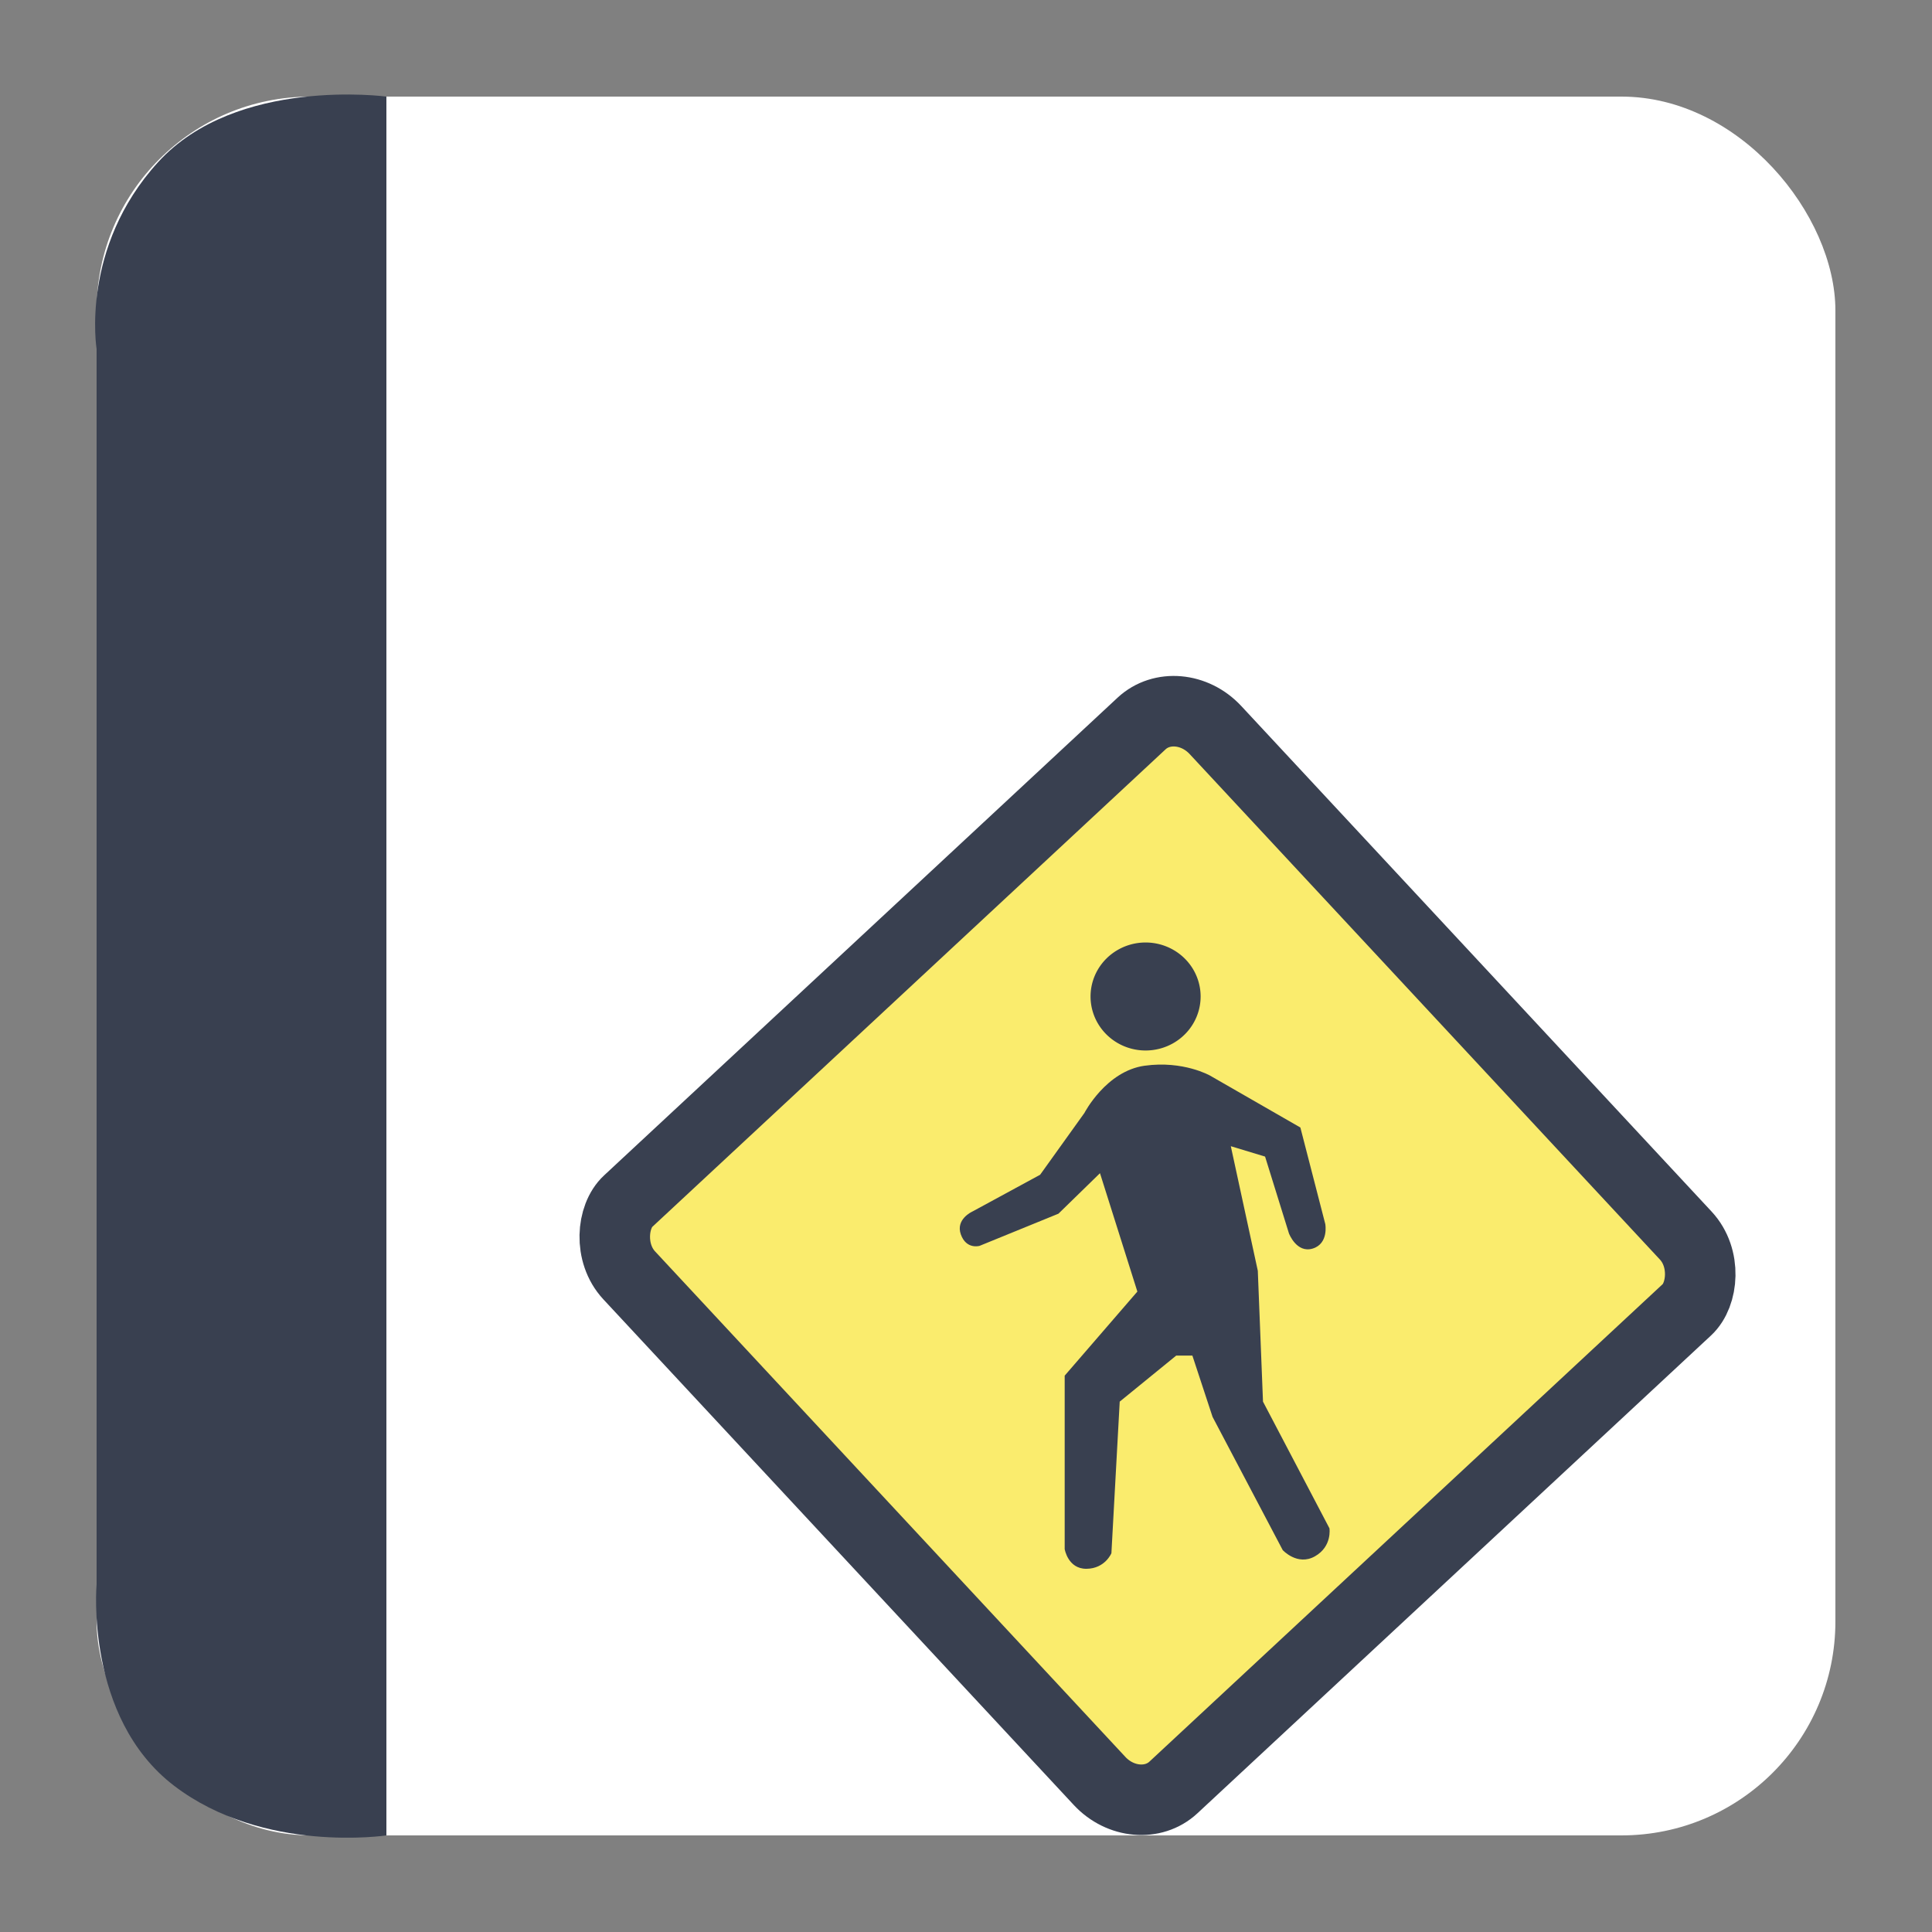 <?xml version="1.0" encoding="UTF-8" standalone="no"?>
<!-- Created with Inkscape (http://www.inkscape.org/) -->

<svg
   xmlns:dc="http://purl.org/dc/elements/1.1/"
   xmlns:cc="http://creativecommons.org/ns#"
   xmlns:rdf="http://www.w3.org/1999/02/22-rdf-syntax-ns#"
   xmlns:svg="http://www.w3.org/2000/svg"
   xmlns="http://www.w3.org/2000/svg"
   xmlns:sodipodi="http://sodipodi.sourceforge.net/DTD/sodipodi-0.dtd"
   xmlns:inkscape="http://www.inkscape.org/namespaces/inkscape"
   width="500"
   height="500"
   id="svg2"
   version="1.1"
   inkscape:version="0.48.5 r10040"
   sodipodi:docname="text-directory.svg">
  <rect width="100%" height="100%" fill="#808080" stroke="none"/>
  <defs
     id="defs4" />
  <sodipodi:namedview
     id="base"
     pagecolor="#ffffff"
     bordercolor="#666666"
     borderopacity="1.0"
     inkscape:pageopacity="0.0"
     inkscape:pageshadow="2"
     inkscape:zoom="0.4289781"
     inkscape:cx="182.31776"
     inkscape:cy="292.92985"
     inkscape:document-units="px"
     inkscape:current-layer="layer1"
     showgrid="false"
     inkscape:window-width="1366"
     inkscape:window-height="716"
     inkscape:window-x="0"
     inkscape:window-y="0"
     inkscape:window-maximized="1" />
  <g
     inkscape:label="Layer 1"
     inkscape:groupmode="layer"
     id="layer1"
     transform="translate(0,-552.362)">
    <rect
       style="fill:#ffffff;fill-opacity:1;stroke:none"
       id="rect3000"
       width="450"
       height="450"
       x="25"
       y="577.362"
       ry="55.366" />
    <path
       style="fill:#394050;stroke:none;stroke-width:1px;stroke-linecap:butt;stroke-linejoin:miter;stroke-opacity:1;fill-opacity:1"
       d="M 100,475 100,25 C 100,25 61.202,19.759 40.94,41.935 20.678,64.111 25,90.3 25,90.3 L 25,410 c 0,0 -3.105,34.449 20.038,52.138 C 68.182,479.826 100,475 100,475 z"
       id="path3770"
       inkscape:connector-curvature="0"
       transform="translate(0,552.362)"
       sodipodi:nodetypes="cczcczc" />
    <rect
       style="fill:#faec6d;fill-opacity:1;stroke:#394050;stroke-width:18.255;stroke-miterlimit:4;stroke-opacity:1;stroke-dasharray:none"
       id="rect2988"
       width="207.255"
       height="207.255"
       x="742.894"
       y="274.678"
       rx="14.254"
       ry="12.853"
       transform="matrix(0.681,0.732,-0.732,0.681,0,0)" />
    <path
       style="fill:#394050;stroke:none"
       d="m 296.232,828.167 c -9.999,1.397 -15.586,12.227 -15.586,12.227 l -11.463,15.993 -17.559,9.536 c 0,0 -4.375,1.95 -2.956,5.912 1.419,3.962 4.837,2.956 4.837,2.956 l 20.422,-8.33 10.749,-10.48 9.674,30.634 -18.81,21.766 0,44.876 c 0,0 0.833,5.15 5.643,5.106 4.81,-0.045 6.449,-4.031 6.449,-4.031 l 2.15,-39.233 14.625,-11.916 4.18,0 5.225,15.866 18.158,34.477 c 0,0 3.816,4.165 8.33,1.612 4.514,-2.553 3.762,-7.255 3.762,-7.255 l -17.198,-32.783 -1.343,-33.858 -6.987,-32.246 8.868,2.687 6.18,19.885 c 0,0 1.976,5.204 6.151,3.917 4.175,-1.287 3.254,-6.335 3.254,-6.335 l -6.449,-24.991 -23.378,-13.436 c 0,0 -6.93,-3.95 -16.929,-2.553 z"
       id="path3758"
       inkscape:connector-curvature="0"
       sodipodi:nodetypes="zccczcccccczcccccczcccccczcccz" />
    <path
       sodipodi:type="arc"
       style="fill:#394050;fill-opacity:1;stroke:none"
       id="path3760"
       sodipodi:cx="850.71429"
       sodipodi:cy="234.76785"
       sodipodi:rx="9.4642859"
       sodipodi:ry="9.7321424"
       d="m 860.179,234.768 a 9.464,9.732 0 1 1 -10e-5,-0.046"
       transform="matrix(1.505,0,0,1.436,-983.849,473.129)"
       sodipodi:start="0"
       sodipodi:end="6.2784904"
       sodipodi:open="true" />
  </g>
</svg>
